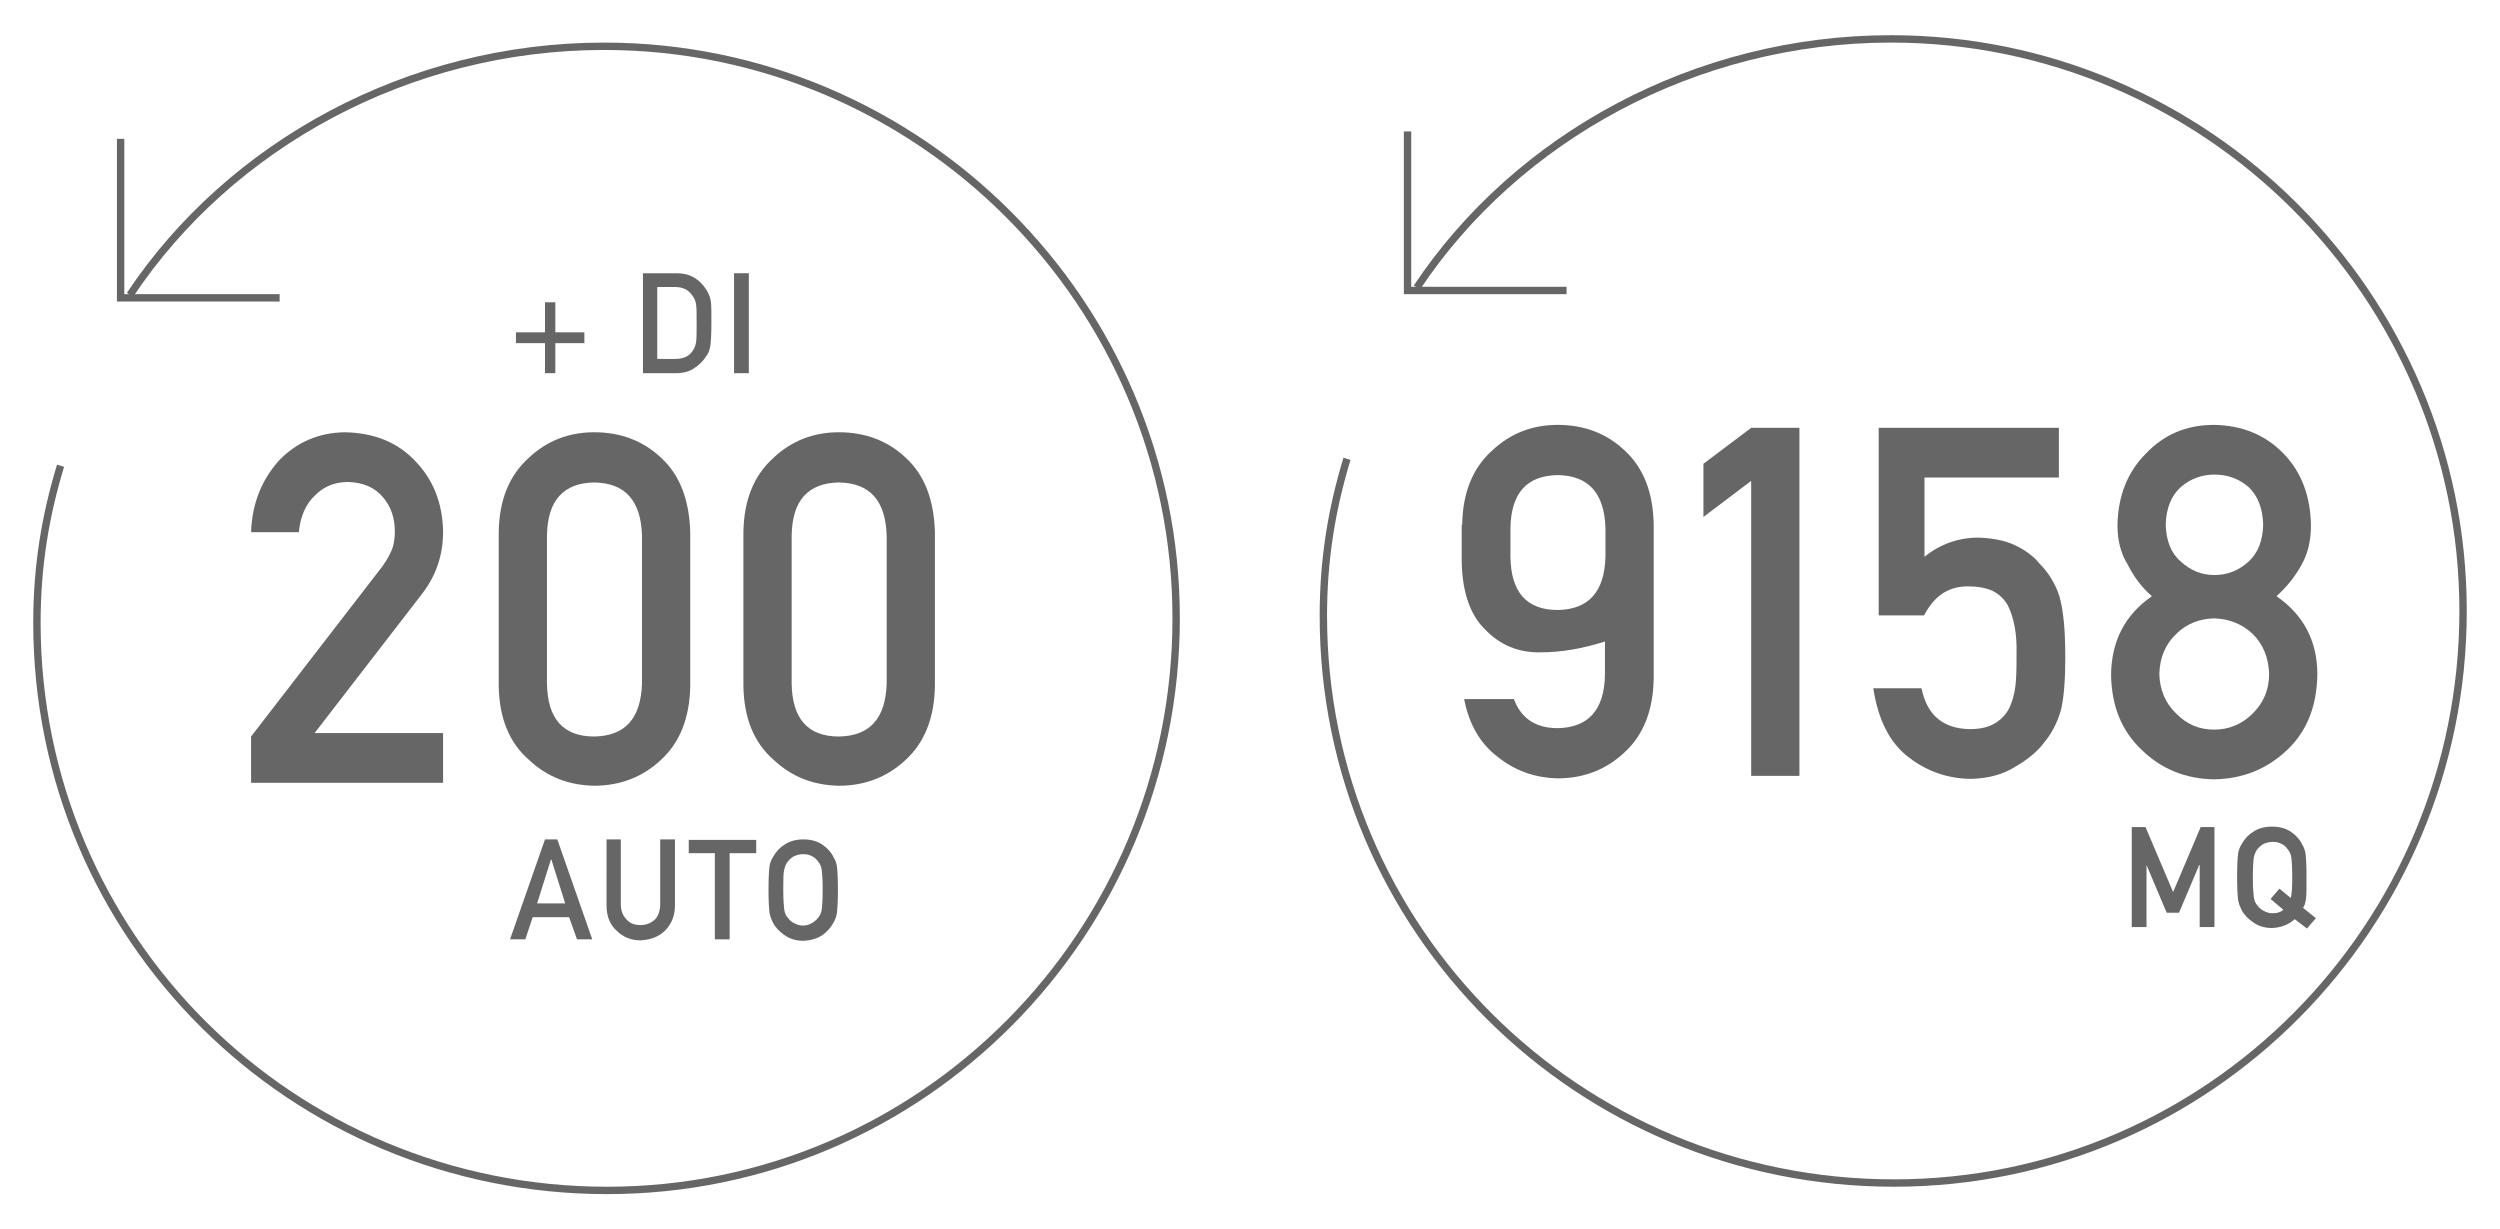 <?xml version="1.0" encoding="utf-8"?>
<!-- Generator: Adobe Illustrator 22.0.1, SVG Export Plug-In . SVG Version: 6.00 Build 0)  -->
<svg version="1.1" id="Livello_1" xmlns="http://www.w3.org/2000/svg" xmlns:xlink="http://www.w3.org/1999/xlink" x="0px" y="0px"
	 viewBox="0 0 507.8 249.7" style="enable-background:new 0 0 507.8 249.7;" xml:space="preserve">
<style type="text/css">
	.st0{fill:#666666;}
	.st1{fill:none;stroke:#666666;stroke-width:1.5;stroke-miterlimit:10;}
</style>
<g>
	<g>
		<path class="st0" d="M297,106.6c0.1-6.5,2.1-11.5,6.1-15.1c3.7-3.5,8.2-5.2,13.3-5.2c5.3,0,9.9,1.7,13.6,5.2
			c3.8,3.5,5.8,8.5,5.9,15.1v31.2c-0.1,6.5-2.1,11.5-5.9,15c-3.7,3.5-8.3,5.3-13.6,5.3c-4.5-0.1-8.6-1.5-12.1-4.3
			c-3.6-2.7-5.9-6.6-6.9-11.8h10.1c1.5,4,4.5,5.9,8.9,5.9c6.2-0.1,9.5-3.7,9.6-10.9v-6.7c-4.7,1.5-9,2.2-13.1,2.2
			c-4.5,0.1-8.3-1.5-11.4-4.8c-3.1-3.1-4.7-8.1-4.6-14.9V106.6z M306.8,113.1c0.1,7.2,3.3,10.8,9.6,10.8c6.3-0.1,9.5-3.7,9.7-10.8
			v-5.8c-0.2-7.1-3.4-10.7-9.7-10.8c-6.3,0.1-9.5,3.7-9.6,10.8V113.1z"/>
		<path class="st0" d="M355.8,97.6L346,105V94.2l9.7-7.3h9.8v70.7h-9.8V97.6z"/>
		<path class="st0" d="M381.7,86.9h36.5V97h-27.3v16.1c3.2-2.6,6.9-3.9,11-3.9c2.6,0.1,5.1,0.5,7.3,1.5c2.1,1,3.8,2.2,5,3.7
			c1.9,1.9,3.3,4.2,4.1,6.7c0.4,1.4,0.7,3.1,0.9,5.1c0.2,2,0.3,4.5,0.3,7.5c0,4.6-0.3,8.1-0.9,10.6c-0.7,2.4-1.8,4.6-3.3,6.4
			c-1.3,1.8-3.3,3.5-5.9,5c-2.5,1.6-5.5,2.4-8.9,2.5c-4.6,0-8.9-1.4-12.7-4.3c-3.9-2.9-6.3-7.6-7.3-14.1h9.8
			c1.1,5.4,4.3,8.2,9.8,8.3c2.4,0,4.2-0.5,5.6-1.5c1.3-0.9,2.3-2.2,2.8-3.7c0.6-1.5,0.9-3.2,1-5c0.1-1.7,0.1-3.4,0.1-5.1
			c0.1-4-0.5-7.3-1.8-9.9c-0.7-1.2-1.7-2.2-3.1-2.9c-1.4-0.6-3-0.9-5-0.9c-1.8,0-3.4,0.4-4.9,1.3c-1.5,0.9-2.8,2.4-4,4.6h-9.2V86.9z
			"/>
		<path class="st0" d="M428.8,137c0.1-6.8,2.8-12.1,8.3-15.9c-2.1-1.8-3.7-4-4.9-6.4c-1.4-2.2-2.1-4.9-2.1-8
			c0.1-5.9,2-10.8,5.8-14.6c3.6-3.8,8.2-5.8,13.8-5.8c5.7,0.1,10.4,2,14.1,5.8c3.7,3.8,5.5,8.7,5.6,14.6c0,3.1-0.6,5.7-1.9,8
			c-1.3,2.4-3,4.5-5.1,6.4c5.5,3.8,8.3,9.1,8.3,15.9c-0.1,6.4-2.1,11.5-6.1,15.3c-4.1,3.9-9,5.9-14.9,6c-5.8-0.1-10.7-2.1-14.7-6
			C430.9,148.4,428.9,143.4,428.8,137z M438.6,136.9c0.1,3.2,1.2,5.9,3.4,8c2.1,2.2,4.7,3.3,7.7,3.3c3.1,0,5.7-1.1,7.9-3.3
			c2.1-2.1,3.3-4.7,3.3-8c-0.1-3.3-1.2-6-3.3-8.1c-2.1-2-4.7-3.1-7.9-3.2c-3,0.1-5.6,1.1-7.7,3.2
			C439.8,130.9,438.7,133.6,438.6,136.9z M439.9,106.6c0.1,3.3,1.1,5.8,3.1,7.5c2,1.8,4.2,2.7,6.8,2.7c2.6,0,4.9-0.9,6.9-2.7
			c1.9-1.7,2.9-4.2,3-7.5c-0.1-3.4-1.1-5.9-3-7.7c-2-1.7-4.3-2.5-6.9-2.5c-2.5,0-4.8,0.8-6.8,2.5C441,100.7,440,103.2,439.9,106.6z"
			/>
	</g>
	<g>
		<path class="st0" d="M433,168h2.8l5.6,13.2L447,168h2.8v20.3h-3v-12.6h-0.1l-4.1,9.7h-2.5l-4.1-9.7H436v12.6h-3V168z"/>
		<path class="st0" d="M466.1,186.7c-1.2,1.1-2.7,1.7-4.6,1.8c-1.5,0-2.8-0.4-3.9-1.2c-1-0.7-1.8-1.5-2.3-2.5
			c-0.1-0.3-0.3-0.6-0.4-0.9c-0.1-0.3-0.2-0.6-0.3-1.1c-0.1-0.8-0.2-2.4-0.2-4.7c0-2.4,0.1-3.9,0.2-4.7c0.1-0.8,0.4-1.4,0.7-1.9
			c0.5-0.9,1.2-1.8,2.3-2.5c1-0.7,2.3-1.1,3.9-1.1c1.6,0,2.9,0.4,3.9,1.1c1,0.7,1.8,1.6,2.2,2.5c0.3,0.5,0.6,1.1,0.7,1.9
			c0.1,0.8,0.2,2.4,0.2,4.7c0,2.1,0,3.6-0.1,4.4c-0.1,0.8-0.3,1.5-0.6,1.9l2.6,2.1l-1.8,2.1L466.1,186.7z M461.2,182.6l1.8-2.1
			l2.3,1.9c0.2-0.7,0.3-2.1,0.3-4.2c0-2-0.1-3.4-0.2-4.1c-0.1-0.7-0.4-1.2-0.8-1.7c-0.3-0.4-0.7-0.8-1.2-1c-0.5-0.3-1.1-0.4-1.8-0.4
			c-0.7,0-1.3,0.2-1.8,0.4c-0.5,0.3-0.9,0.6-1.2,1c-0.4,0.4-0.6,1-0.8,1.7c-0.1,0.7-0.2,2.1-0.2,4.1s0.1,3.3,0.2,4.1
			c0.1,0.7,0.4,1.3,0.8,1.7c0.3,0.4,0.7,0.8,1.2,1c0.5,0.3,1.1,0.5,1.8,0.5c0.9,0,1.6-0.2,2.2-0.7L461.2,182.6z"/>
	</g>
	<g>
		<path class="st1" d="M287.8,58.4c20.3-30.5,56.6-50.5,96.3-50.5c64,0,116.2,52.2,116.2,116.2c0,64-51.6,116.2-115.6,116.2
			s-115.9-51.3-115.9-115.2c0-11.5,1.7-21.7,4.8-31.9"/>
		<polyline class="st1" points="318.2,59 285.9,59 285.9,26.7 		"/>
	</g>
	<g>
		<path class="st0" d="M51,149.6L77.7,115c1-1.4,1.7-2.7,2.1-3.9c0.3-1.1,0.4-2.2,0.4-3.2c0-2.7-0.8-5-2.4-6.9c-1.7-2-4-3-7.1-3.1
			c-2.7,0-4.9,0.9-6.7,2.7c-1.9,1.8-3,4.3-3.3,7.5H51c0.2-5.9,2.2-10.7,5.7-14.6c3.6-3.7,8-5.6,13.3-5.7c5.9,0.1,10.7,2,14.3,5.8
			c3.7,3.8,5.6,8.6,5.7,14.4c0,4.7-1.4,8.8-4.1,12.4l-22,28.5H90v10.1H51V149.6z"/>
		<path class="st0" d="M101.3,108.1c0.1-6.5,2.1-11.5,6.1-15.1c3.7-3.5,8.2-5.2,13.3-5.2c5.3,0,9.9,1.7,13.6,5.2
			c3.8,3.5,5.7,8.5,5.9,15.1v31.2c-0.1,6.5-2.1,11.5-5.9,15c-3.7,3.5-8.3,5.3-13.6,5.3c-5.2-0.1-9.6-1.8-13.3-5.3
			c-4-3.5-6-8.5-6.1-15V108.1z M130.4,108.8c-0.2-7.1-3.4-10.7-9.7-10.8c-6.3,0.1-9.5,3.7-9.6,10.8v30c0.1,7.2,3.3,10.8,9.6,10.8
			c6.3-0.1,9.5-3.7,9.7-10.8V108.8z"/>
		<path class="st0" d="M151,108.1c0.1-6.5,2.1-11.5,6.1-15.1c3.7-3.5,8.2-5.2,13.3-5.2c5.3,0,9.9,1.7,13.6,5.2
			c3.8,3.5,5.7,8.5,5.9,15.1v31.2c-0.1,6.5-2.1,11.5-5.9,15c-3.7,3.5-8.3,5.3-13.6,5.3c-5.2-0.1-9.6-1.8-13.3-5.3
			c-4-3.5-6-8.5-6.1-15V108.1z M180.1,108.8c-0.2-7.1-3.4-10.7-9.7-10.8c-6.3,0.1-9.5,3.7-9.6,10.8v30c0.1,7.2,3.3,10.8,9.6,10.8
			c6.3-0.1,9.5-3.7,9.7-10.8V108.8z"/>
	</g>
	<g>
		<path class="st0" d="M115.6,186.3h-7.4l-1.5,4.5h-3.1l7.1-20.3h2.5l7.1,20.3h-3.1L115.6,186.3z M114.8,183.5l-2.8-8.9h-0.1
			l-2.8,8.9H114.8z"/>
		<path class="st0" d="M123.1,170.5h3v13.1c0,1.4,0.4,2.4,1.2,3.2c0.7,0.8,1.7,1.1,2.8,1.1c1.2,0,2.1-0.4,2.9-1.1
			c0.7-0.7,1.1-1.8,1.1-3.2v-13.1h3v13.4c0,2.1-0.7,3.8-2,5.1c-1.3,1.3-3,1.9-5,2c-2,0-3.6-0.7-4.9-2c-1.3-1.2-2-2.9-2-5.1V170.5z"
			/>
		<path class="st0" d="M145.3,173.3h-5.4v-2.7h13.7v2.7h-5.4v17.5h-3V173.3z"/>
		<path class="st0" d="M156.1,180.7c0-2.4,0.1-3.9,0.2-4.7c0.1-0.8,0.4-1.4,0.7-1.9c0.5-0.9,1.2-1.8,2.3-2.5c1-0.7,2.3-1.1,3.9-1.1
			c1.6,0,2.9,0.4,3.9,1.1c1,0.7,1.8,1.6,2.2,2.5c0.3,0.5,0.6,1.1,0.7,1.9c0.1,0.8,0.2,2.4,0.2,4.7c0,2.3-0.1,3.9-0.2,4.7
			c-0.1,0.8-0.4,1.5-0.7,2c-0.5,0.9-1.2,1.8-2.2,2.5c-1,0.7-2.3,1.1-3.9,1.2c-1.5,0-2.8-0.4-3.9-1.2c-1-0.7-1.8-1.5-2.3-2.5
			c-0.1-0.3-0.3-0.6-0.4-0.9c-0.1-0.3-0.2-0.6-0.3-1.1C156.2,184.5,156.1,183,156.1,180.7z M159.1,180.7c0,2,0.1,3.3,0.2,4.1
			c0.1,0.7,0.4,1.3,0.8,1.7c0.3,0.4,0.7,0.8,1.2,1c0.5,0.3,1.1,0.5,1.8,0.5c0.7,0,1.3-0.2,1.8-0.5c0.5-0.3,0.9-0.6,1.2-1
			c0.4-0.4,0.7-1,0.8-1.7c0.1-0.7,0.2-2.1,0.2-4.1s-0.1-3.4-0.2-4.1c-0.1-0.7-0.4-1.2-0.8-1.7c-0.3-0.4-0.7-0.8-1.2-1
			c-0.5-0.3-1.1-0.4-1.8-0.4c-0.7,0-1.3,0.2-1.8,0.4c-0.5,0.3-0.9,0.6-1.2,1c-0.4,0.4-0.6,1-0.8,1.7
			C159.1,177.3,159.1,178.7,159.1,180.7z"/>
	</g>
	<g>
		<path class="st0" d="M110.7,61.4h2.1v6.1h5.9v2.2h-5.9v6.1h-2.1v-6.1h-5.9v-2.2h5.9V61.4z"/>
		<path class="st0" d="M130.6,55.5h6.9c2.7,0,4.6,1.2,6,3.4c0.5,0.8,0.8,1.6,0.9,2.4c0.1,0.8,0.1,2.3,0.1,4.3c0,2.2-0.1,3.7-0.2,4.6
			c-0.1,0.4-0.2,0.8-0.3,1.2c-0.2,0.3-0.3,0.7-0.6,1c-0.6,1-1.4,1.7-2.4,2.4c-1,0.7-2.3,1-3.7,1h-6.7V55.5z M133.6,72.9h3.6
			c1.7,0,2.9-0.6,3.6-1.8c0.3-0.4,0.5-1,0.6-1.7c0.1-0.7,0.1-1.9,0.1-3.7c0-1.8,0-3-0.1-3.8c-0.1-0.8-0.4-1.4-0.8-1.9
			c-0.8-1.2-2-1.7-3.5-1.7h-3.6V72.9z"/>
		<path class="st0" d="M149.1,55.5h3v20.3h-3V55.5z"/>
	</g>
	<g>
		<path class="st1" d="M26.4,59.9C46.7,29.4,83,9.4,122.7,9.4c64,0,116.2,52.2,116.2,116.2c0,64-51.6,116.2-115.6,116.2
			S7.5,190.5,7.5,126.5c0-11.5,1.7-21.7,4.8-31.9"/>
		<polyline class="st1" points="56.8,60.5 24.5,60.5 24.5,28.2 		"/>
	</g>
</g>
</svg>
